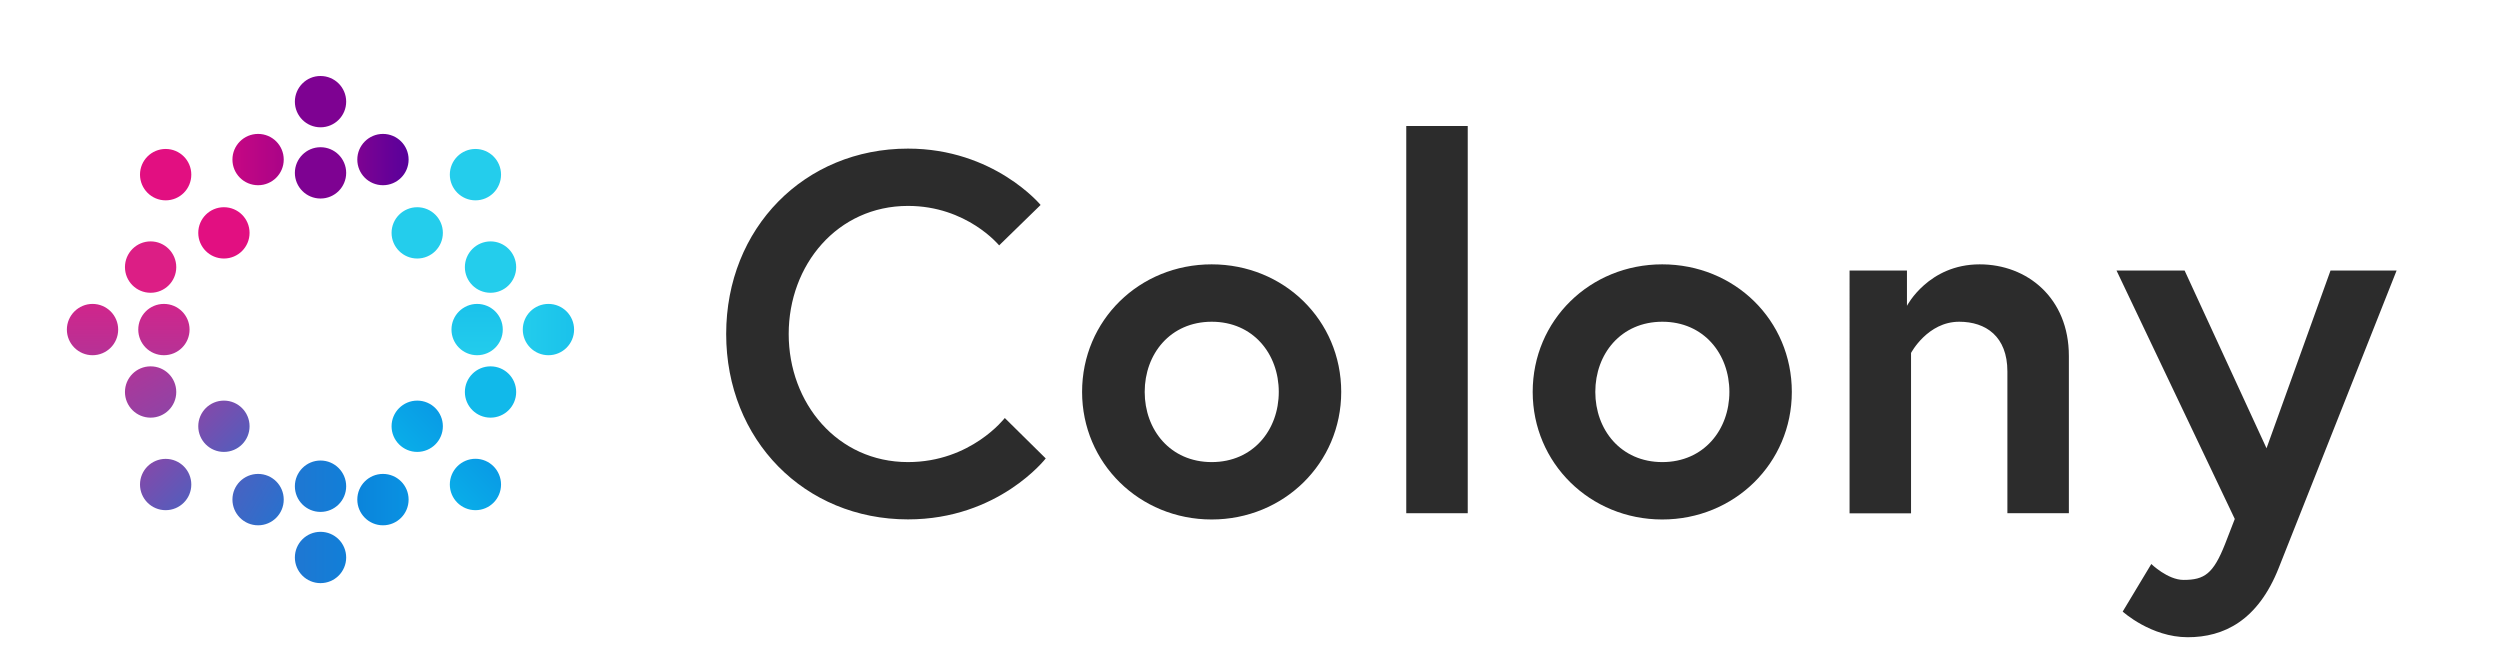 <?xml version="1.0" encoding="utf-8"?>
<!-- Generator: Adobe Illustrator 22.1.0, SVG Export Plug-In . SVG Version: 6.00 Build 0)  -->
<svg version="1.1" xmlns="http://www.w3.org/2000/svg" xmlns:xlink="http://www.w3.org/1999/xlink" x="0px" y="0px"
	 viewBox="0 0 2875 744" style="enable-background:new 0 0 2875 744;" xml:space="preserve">
<style type="text/css">
	.st0{fill:url(#SVGID_1_);}
	.st1{fill:url(#SVGID_2_);}
	.st2{fill:#7E0292;}
	.st3{fill:#DC1E85;}
	.st4{fill:url(#SVGID_3_);}
	.st5{fill:#24CDEC;}
	.st6{fill:url(#SVGID_4_);}
	.st7{fill:url(#SVGID_5_);}
	.st8{fill:url(#SVGID_6_);}
	.st9{fill:url(#SVGID_7_);}
	.st10{fill:url(#SVGID_8_);}
	.st11{fill:url(#SVGID_9_);}
	.st12{fill:#E20F81;}
	.st13{fill:#11B9EA;}
	.st14{fill:url(#SVGID_10_);}
	.st15{fill:url(#SVGID_11_);}
	.st16{fill:url(#SVGID_12_);}
	.st17{fill:url(#SVGID_13_);}
	.st18{fill:url(#SVGID_14_);}
	.st19{fill:url(#SVGID_15_);}
	.st20{fill:#2C2C2C;}
</style>
<g id="Layer_1_xA0_Image_1_">
	<linearGradient id="SVGID_1_" gradientUnits="userSpaceOnUse" x1="106.471" y1="349.459" x2="106.471" y2="408.541">
		<stop  offset="0" style="stop-color:#D0258B"/>
		<stop  offset="1" style="stop-color:#B63296"/>
	</linearGradient>
	<path class="st0" d="M76.9,379c0,16.3,13.3,29.5,29.5,29.5c16.3,0,29.5-13.2,29.5-29.5c0-16.3-13.2-29.5-29.5-29.5
		C90.3,349.5,76.9,362.7,76.9,379"/>
	<linearGradient id="SVGID_2_" gradientUnits="userSpaceOnUse" x1="158.413" y1="425.245" x2="187.946" y2="476.399">
		<stop  offset="0" style="stop-color:#AC379A"/>
		<stop  offset="1" style="stop-color:#9143A5"/>
	</linearGradient>
	<path class="st1" d="M143.7,450.8c0,16.3,13.2,29.5,29.5,29.5c16.3,0,29.5-13.2,29.5-29.5c0-16.4-13.2-29.5-29.5-29.5
		C156.9,421.3,143.7,434.5,143.7,450.8"/>
	<path class="st2" d="M339.1,116.9c0,16.3,13.2,29.5,29.5,29.5s29.5-13.2,29.5-29.5c0-16.3-13.2-29.5-29.5-29.5
		C352.4,87.3,339.1,100.6,339.1,116.9"/>
	<path class="st3" d="M143.7,307.2c0,16.3,13.2,29.5,29.5,29.5c16.3,0,29.5-13.2,29.5-29.5c0-16.3-13.2-29.6-29.5-29.6
		C156.9,277.6,143.7,290.9,143.7,307.2"/>
	<linearGradient id="SVGID_3_" gradientUnits="userSpaceOnUse" x1="601.229" y1="379" x2="660.279" y2="379">
		<stop  offset="0" style="stop-color:#23CCEC"/>
		<stop  offset="1" style="stop-color:#1AC2EB"/>
	</linearGradient>
	<path class="st4" d="M601.2,379c0,16.3,13.2,29.5,29.5,29.5c16.3,0,29.5-13.2,29.5-29.5c0-16.3-13.2-29.5-29.5-29.5
		C614.4,349.5,601.2,362.7,601.2,379"/>
	<path class="st5" d="M517.3,200.8c0,16.3,13.2,29.6,29.5,29.6c16.3,0,29.4-13.2,29.4-29.6c0-16.3-13.2-29.5-29.4-29.5
		C530.5,171.3,517.3,184.5,517.3,200.8"/>
	<linearGradient id="SVGID_4_" gradientUnits="userSpaceOnUse" x1="169.585" y1="536.326" x2="211.331" y2="578.072">
		<stop  offset="0" style="stop-color:#814AAB"/>
		<stop  offset="1" style="stop-color:#575CBB"/>
	</linearGradient>
	<path class="st6" d="M161,557.2c0,16.3,13.2,29.5,29.5,29.5c16.3,0,29.5-13.2,29.5-29.5c0-16.3-13.2-29.5-29.5-29.5
		C174.2,527.7,161,540.9,161,557.2"/>
	<path class="st5" d="M534.6,307.2c0,16.3,13.2,29.5,29.5,29.5c16.3,0,29.5-13.2,29.5-29.5c0-16.3-13.2-29.6-29.5-29.6
		C547.8,277.7,534.6,290.9,534.6,307.2"/>
	<linearGradient id="SVGID_5_" gradientUnits="userSpaceOnUse" x1="339.103" y1="641.126" x2="398.184" y2="641.126">
		<stop  offset="0" style="stop-color:#1F77D2"/>
		<stop  offset="1" style="stop-color:#117FD8"/>
	</linearGradient>
	<path class="st7" d="M339.1,641.1c0,16.3,13.2,29.5,29.5,29.5s29.5-13.2,29.5-29.5c0-16.3-13.2-29.5-29.5-29.5
		S339.1,624.8,339.1,641.1"/>
	<linearGradient id="SVGID_6_" gradientUnits="userSpaceOnUse" x1="410.929" y1="183.543" x2="469.948" y2="183.543">
		<stop  offset="0" style="stop-color:#7E0292"/>
		<stop  offset="1" style="stop-color:#58019B"/>
	</linearGradient>
	<path class="st8" d="M410.9,183.5c0,16.4,13.2,29.5,29.5,29.5c16.3,0,29.5-13.2,29.5-29.5c0-16.3-13.2-29.5-29.5-29.5
		C424.2,154,410.9,167.2,410.9,183.5"/>
	<linearGradient id="SVGID_7_" gradientUnits="userSpaceOnUse" x1="271.251" y1="559.726" x2="322.419" y2="589.268">
		<stop  offset="0" style="stop-color:#4763C2"/>
		<stop  offset="1" style="stop-color:#2B70CD"/>
	</linearGradient>
	<path class="st9" d="M267.3,574.5c0,16.3,13.2,29.6,29.5,29.6c16.3,0,29.5-13.2,29.5-29.6c0-16.3-13.2-29.5-29.5-29.5
		C280.6,545,267.3,558.1,267.3,574.5"/>
	<linearGradient id="SVGID_8_" gradientUnits="userSpaceOnUse" x1="236.602" y1="469.341" x2="278.336" y2="511.075">
		<stop  offset="0" style="stop-color:#814AAB"/>
		<stop  offset="1" style="stop-color:#575CBB"/>
	</linearGradient>
	<path class="st10" d="M228,490.2c0,16.3,13.2,29.5,29.5,29.5c16.3,0,29.5-13.2,29.5-29.5c0-16.3-13.2-29.5-29.5-29.5
		S228,473.9,228,490.2"/>
	<path class="st5" d="M450.3,267.8c0,16.3,13.3,29.5,29.5,29.5c16.3,0,29.5-13.2,29.5-29.5s-13.2-29.5-29.5-29.5
		C463.6,238.3,450.3,251.5,450.3,267.8"/>
	<linearGradient id="SVGID_9_" gradientUnits="userSpaceOnUse" x1="525.942" y1="578.058" x2="567.682" y2="536.318">
		<stop  offset="0" style="stop-color:#09ADE9"/>
		<stop  offset="1" style="stop-color:#099BE5"/>
	</linearGradient>
	<path class="st11" d="M517.3,557.2c0,16.3,13.2,29.5,29.5,29.5c16.3,0,29.4-13.2,29.4-29.5c0-16.3-13.2-29.6-29.4-29.6
		C530.5,527.6,517.3,540.9,517.3,557.2"/>
	<path class="st12" d="M161,200.8c0,16.3,13.2,29.6,29.5,29.6c16.4,0,29.5-13.2,29.5-29.6c0-16.3-13.2-29.5-29.5-29.5
		C174.2,171.3,161,184.5,161,200.8"/>
	<path class="st13" d="M534.6,450.8c0,16.3,13.2,29.5,29.5,29.5c16.3,0,29.5-13.2,29.5-29.5c0-16.4-13.2-29.5-29.5-29.5
		C547.8,421.3,534.6,434.5,534.6,450.8"/>
	<linearGradient id="SVGID_10_" gradientUnits="userSpaceOnUse" x1="188.487" y1="349.459" x2="188.487" y2="408.509">
		<stop  offset="0" style="stop-color:#D0258B"/>
		<stop  offset="1" style="stop-color:#B63296"/>
	</linearGradient>
	<path class="st14" d="M159,379c0,16.3,13.2,29.5,29.5,29.5c16.3,0,29.5-13.2,29.5-29.5c0-16.3-13.2-29.5-29.5-29.5
		C172.1,349.5,159,362.7,159,379"/>
	<linearGradient id="SVGID_11_" gradientUnits="userSpaceOnUse" x1="548.785" y1="408.509" x2="548.785" y2="349.459">
		<stop  offset="0" style="stop-color:#23CCEC"/>
		<stop  offset="1" style="stop-color:#1AC2EB"/>
	</linearGradient>
	<path class="st15" d="M519.2,379c0,16.3,13.2,29.5,29.5,29.5c16.3,0,29.5-13.2,29.5-29.5c0-16.3-13.2-29.5-29.5-29.5
		C532.5,349.5,519.2,362.7,519.2,379"/>
	<linearGradient id="SVGID_12_" gradientUnits="userSpaceOnUse" x1="410.929" y1="574.504" x2="469.948" y2="574.504">
		<stop  offset="0" style="stop-color:#0B84DB"/>
		<stop  offset="1" style="stop-color:#0992E2"/>
	</linearGradient>
	<path class="st16" d="M410.9,574.5c0,16.3,13.2,29.6,29.5,29.6c16.3,0,29.5-13.2,29.5-29.6c0-16.3-13.2-29.5-29.5-29.5
		C424.2,545,410.9,558.1,410.9,574.5"/>
	<linearGradient id="SVGID_13_" gradientUnits="userSpaceOnUse" x1="267.308" y1="183.543" x2="326.358" y2="183.543">
		<stop  offset="0" style="stop-color:#C60783"/>
		<stop  offset="1" style="stop-color:#AA0488"/>
	</linearGradient>
	<path class="st17" d="M267.3,183.5c0,16.4,13.2,29.5,29.5,29.5c16.3,0,29.5-13.2,29.5-29.5c0-16.3-13.2-29.5-29.5-29.5
		C280.5,154,267.3,167.2,267.3,183.5"/>
	<linearGradient id="SVGID_14_" gradientUnits="userSpaceOnUse" x1="458.961" y1="511.084" x2="500.709" y2="469.337">
		<stop  offset="0" style="stop-color:#09ADE9"/>
		<stop  offset="1" style="stop-color:#099BE5"/>
	</linearGradient>
	<path class="st18" d="M450.3,490.2c0,16.3,13.3,29.5,29.5,29.5c16.3,0,29.5-13.2,29.5-29.5c0-16.3-13.2-29.5-29.5-29.5
		C463.6,460.7,450.3,473.9,450.3,490.2"/>
	<path class="st12" d="M228,267.8c0,16.3,13.2,29.5,29.5,29.5c16.3,0,29.5-13.2,29.5-29.5s-13.2-29.5-29.5-29.5S228,251.5,228,267.8
		"/>
	<path class="st2" d="M339.1,198.8c0,16.3,13.2,29.5,29.5,29.5s29.5-13.2,29.5-29.5c0-16.3-13.2-29.5-29.5-29.5
		S339.1,182.6,339.1,198.8"/>
	<linearGradient id="SVGID_15_" gradientUnits="userSpaceOnUse" x1="339.103" y1="559.173" x2="398.184" y2="559.173">
		<stop  offset="0" style="stop-color:#1F77D2"/>
		<stop  offset="1" style="stop-color:#117FD8"/>
	</linearGradient>
	<path class="st19" d="M339.1,559.2c0,16.3,13.2,29.5,29.5,29.5s29.5-13.2,29.5-29.5c0-16.3-13.2-29.6-29.5-29.6
		S339.1,542.9,339.1,559.2"/>
</g>
<g id="Colony">
	<g>
		<path class="st20" d="M1155.5,480.7l47.1,46.5c0,0-54.2,70.1-158.4,70.1c-119,0-209.1-91.3-209.1-213.2
			c0-121.9,90.1-213.2,209.1-213.2c98.9,0,152.5,64.8,152.5,64.8l-47.7,46.5c0,0-37.1-45.4-104.8-45.4
			C963,236.8,907,304.6,907,384.1s55.9,147.3,137.2,147.3C1116.7,531.4,1155.5,480.7,1155.5,480.7z"/>
		<path class="st20" d="M1542.4,450.7c0,81.9-66,146.7-149,146.7s-149-64.8-149-146.7c0-82.5,66-146.7,149-146.7
			S1542.4,368.2,1542.4,450.7z M1470.6,450.7c0-43.6-29.4-80.7-77.1-80.7s-77.1,37.1-77.1,80.7c0,43.6,29.4,80.7,77.1,80.7
			S1470.6,494.3,1470.6,450.7z"/>
		<path class="st20" d="M1617.2,144.9h70.7v445.3h-70.7V144.9z"/>
		<path class="st20" d="M2060.6,450.7c0,81.9-66,146.7-149,146.7c-83,0-149-64.8-149-146.7c0-82.5,66-146.7,149-146.7
			C1994.7,304,2060.6,368.2,2060.6,450.7z M1988.8,450.7c0-43.6-29.4-80.7-77.1-80.7c-47.7,0-77.1,37.1-77.1,80.7
			c0,43.6,29.4,80.7,77.1,80.7C1959.3,531.4,1988.8,494.3,1988.8,450.7z"/>
		<path class="st20" d="M2379.2,409.4v180.8h-70.7V427.1c0-40.1-24.7-57.1-55.4-57.1c-36.5,0-55.4,35.9-55.4,35.9v184.4h-70.7V311.1
			h66v40.6c0,0,24.7-47.7,83.6-47.7C2330.9,304,2379.2,342.3,2379.2,409.4z"/>
		<path class="st20" d="M2474,648.6c0,0,18.8,18.3,37.1,18.3c24.1,0,34.2-7.1,47.7-41.2l11.2-28.9l-136-285.7h78.3l94.2,204.4
			l73.6-204.4h76l-135.4,341.6c-24.1,61.3-63.6,80.1-104.8,80.1c-42.4,0-74.8-29.5-74.8-29.5L2474,648.6z"/>
	</g>
</g>
</svg>
